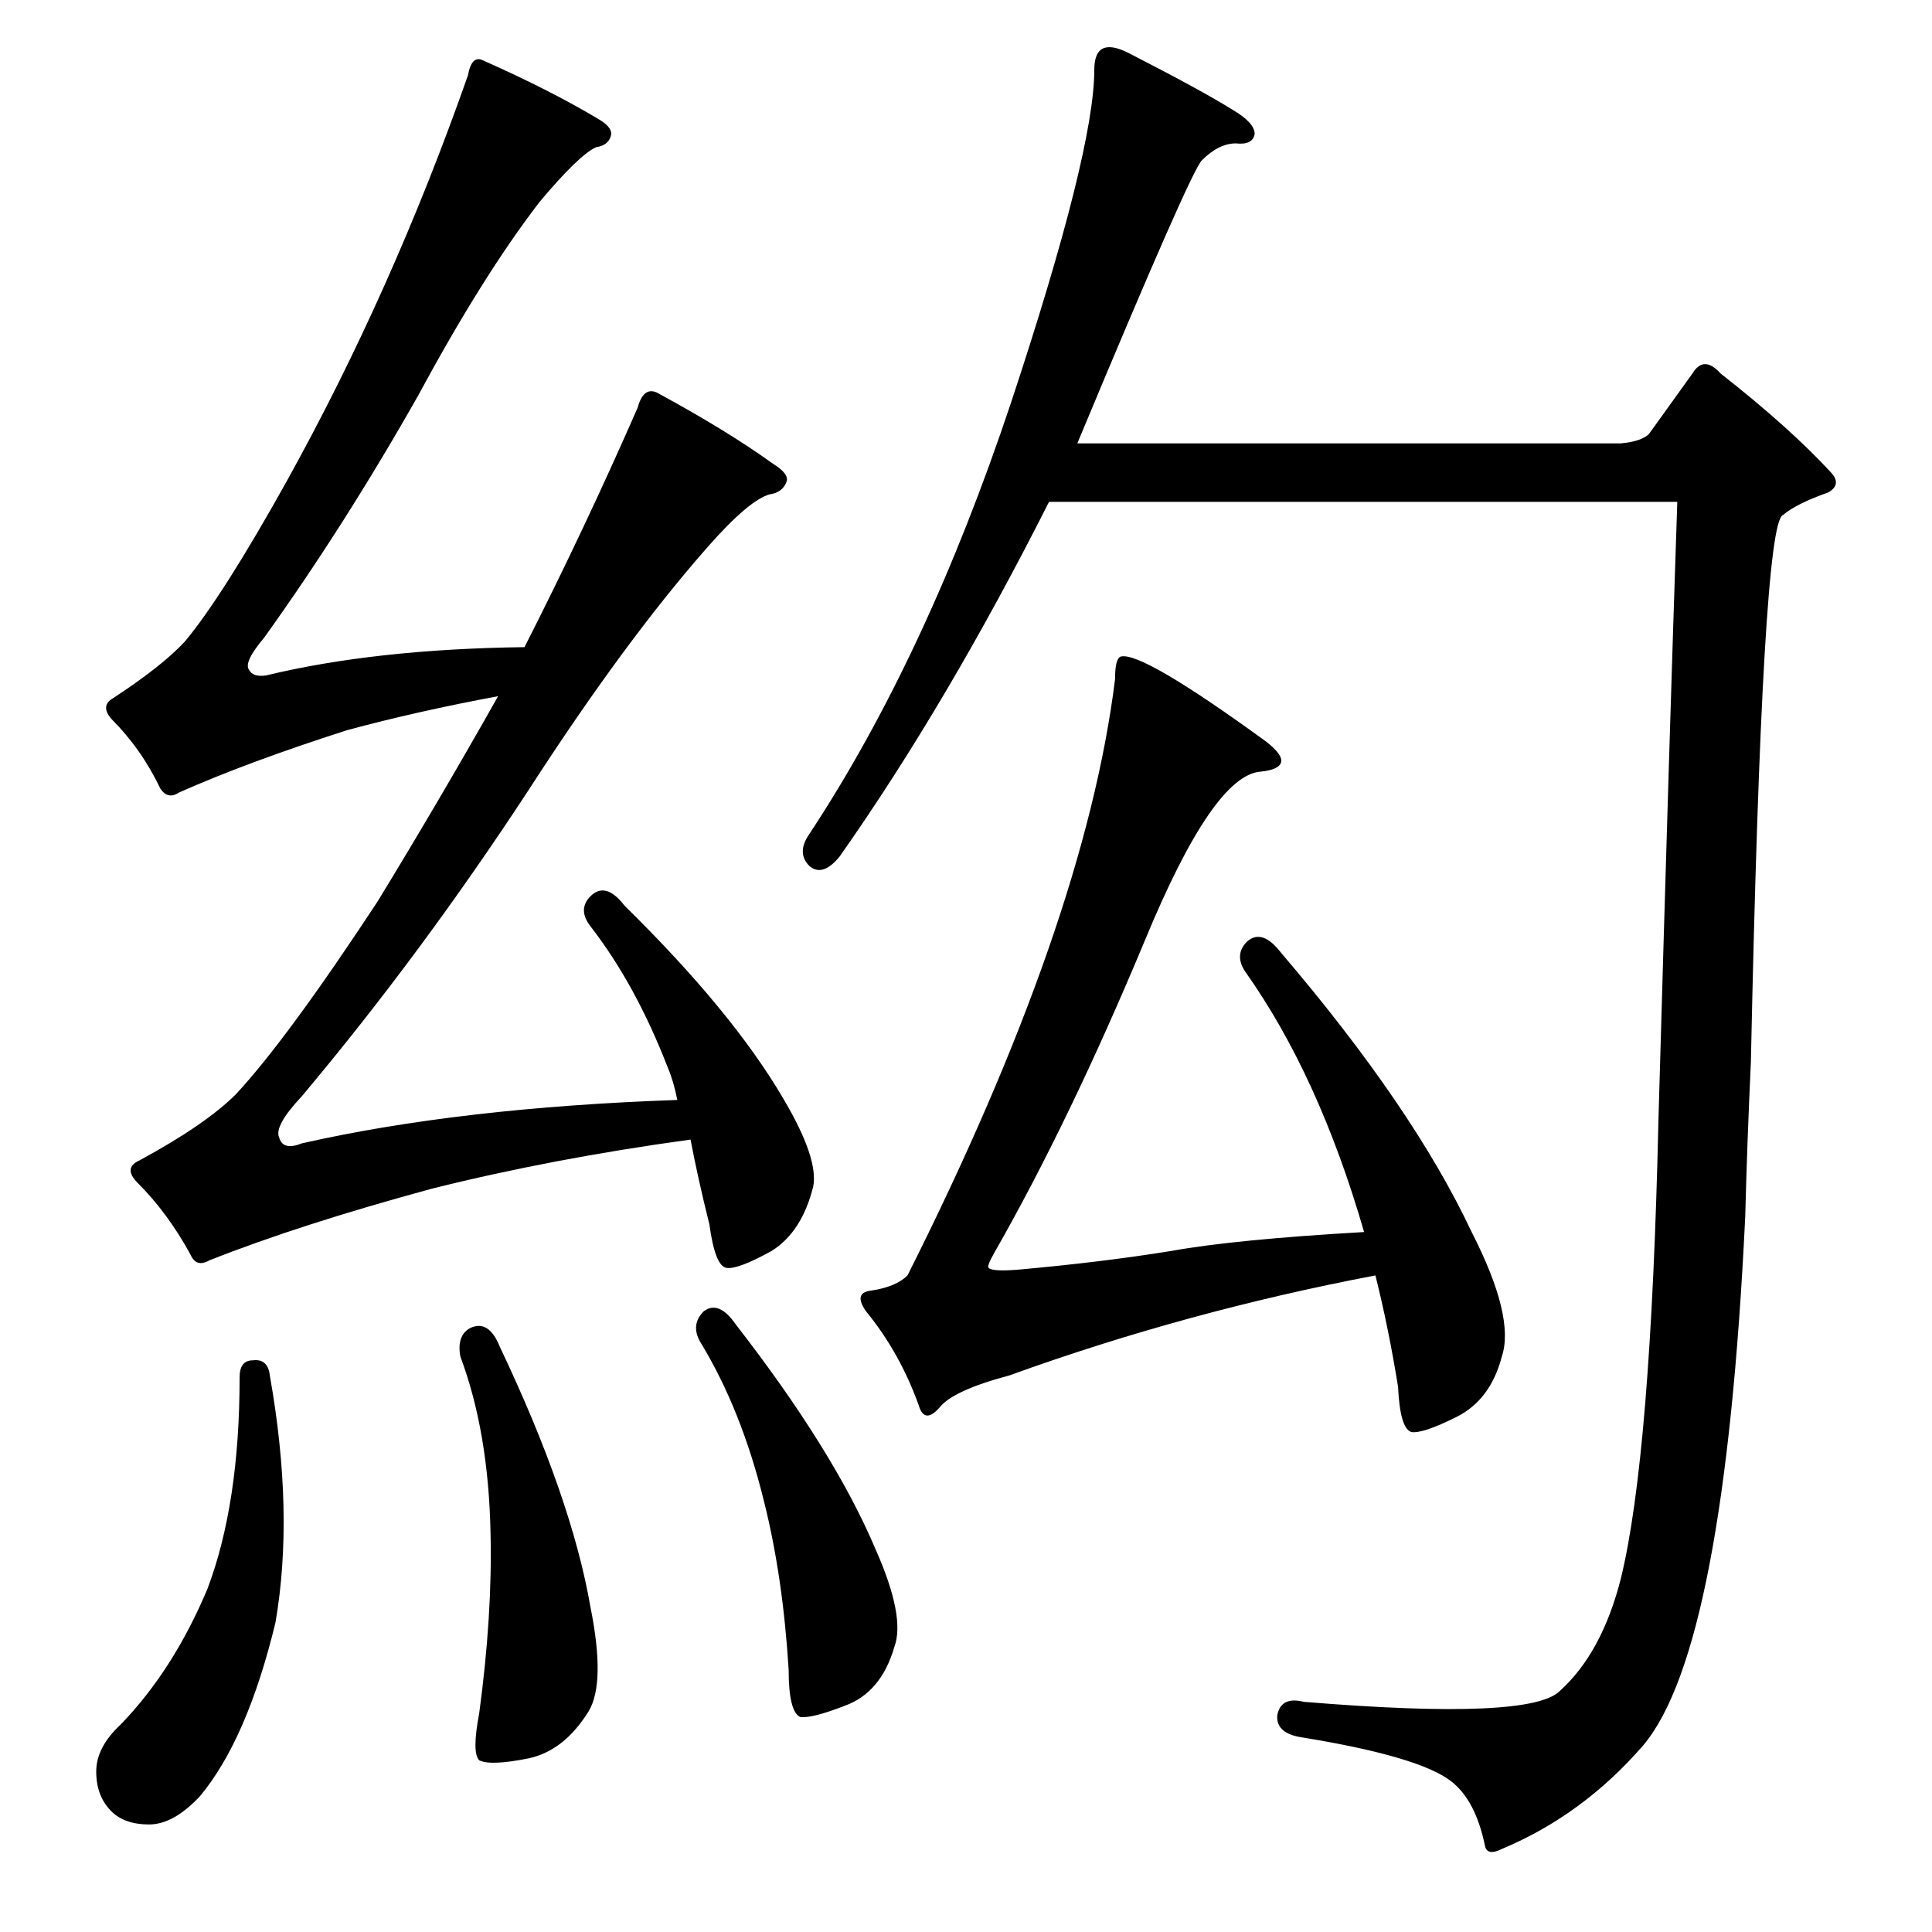 <?xml version="1.0" standalone="no"?>
<!DOCTYPE svg PUBLIC "-//W3C//DTD SVG 1.1//EN" "http://www.w3.org/Graphics/SVG/1.1/DTD/svg11.dtd" >
<svg xmlns="http://www.w3.org/2000/svg" xmlns:xlink="http://www.w3.org/1999/xlink" version="1.1" viewBox="0 -205 1024 1024">
  <g transform="matrix(1 0 0 -1 0 819)">
   <path fill="currentColor"
d="M796 44q-8 -4 -9 2q-5 24 -18 34q-17 13 -78 23q-15 2 -14 12q2 10 14 7q121 -10 136 6q22 20 32 59q16 65 20 243q6 210 10 328h-333q-54 -107 -111 -188q-9 -11 -16 -5q-7 7 0 17q62 94 107 229q44 133 44 176q0 18 18 9q39 -20 55 -30q12 -7 12 -13q-1 -6 -10 -5
q-9 0 -18 -9q-6 -6 -66 -150h288q11 1 15 5l23 32q6 10 15 0q37 -29 59 -53q5 -6 -2 -10q-17 -6 -24 -12q-11 -4 -17 -290q-2 -43 -3 -82q-11 -229 -54 -280q-32 -37 -75 -55zM660 509q-6 9 1 16q8 7 18 -6q70 -82 101 -148q23 -45 16 -66q-6 -23 -24 -32t-24 -8q-6 2 -7 24
q-5 31 -12 59q-100 -19 -194 -53q-30 -8 -37 -17q-8 -9 -11 1q-10 28 -28 50q-7 10 3 11q13 2 19 8q94 187 110 316q0 11 3 12q11 3 77 -45q9 -7 8 -11t-11 -5q-25 -2 -61 -89q-40 -96 -80 -166q-4 -7 -3 -8q2 -2 15 -1q45 4 82 10q33 6 102 10q-24 83 -63 138zM256 992
q36 -16 61 -31q7 -4 7 -8q-1 -6 -8 -7q-9 -4 -30 -29q-30 -39 -64 -102q-39 -69 -82 -129q-11 -13 -8 -17q2 -4 9 -3q58 14 137 15q32 63 60 127q3 11 10 8q37 -20 62 -38q8 -5 7 -9q-2 -6 -9 -7q-11 -3 -33 -28q-44 -50 -95 -129q-57 -87 -120 -162q-15 -16 -12 -22
q2 -7 12 -3q84 19 199 23q-2 10 -5 17q-17 44 -41 75q-7 9 0 16q8 8 18 -5q57 -56 84 -102q19 -32 16 -47q-6 -24 -22 -34q-18 -10 -24 -9t-9 23q-6 24 -10 45q-73 -10 -137 -26q-70 -19 -118 -38q-7 -4 -10 3q-12 22 -28 38q-8 8 1 12q35 19 51 35q27 29 75 102
q33 54 64 109q-43 -8 -80 -18q-53 -17 -89 -33q-6 -4 -10 2q-10 21 -26 37q-6 7 1 11q26 17 38 30q20 24 54 85q56 101 96 215q2 11 8 8zM249 320q10 5 16 -10q38 -80 48 -138q8 -40 -1 -55q-13 -21 -32 -25q-20 -4 -26 -1q-4 4 0 25q7 52 6 95q-1 54 -16 94q-2 11 5 15z
M134 303q8 1 9 -8q13 -73 3 -131q-15 -62 -40 -92q-14 -15 -27 -15t-20 7q-8 8 -8 21t13 25q28 29 46 72q17 45 17 112q0 9 7 9zM373 329q8 6 17 -7q52 -67 74 -119q16 -36 10 -52q-7 -24 -26 -31q-18 -7 -24 -6q-6 3 -6 25q-3 49 -13 89q-12 49 -34 85q-5 9 2 16z" />
  </g>

</svg>
